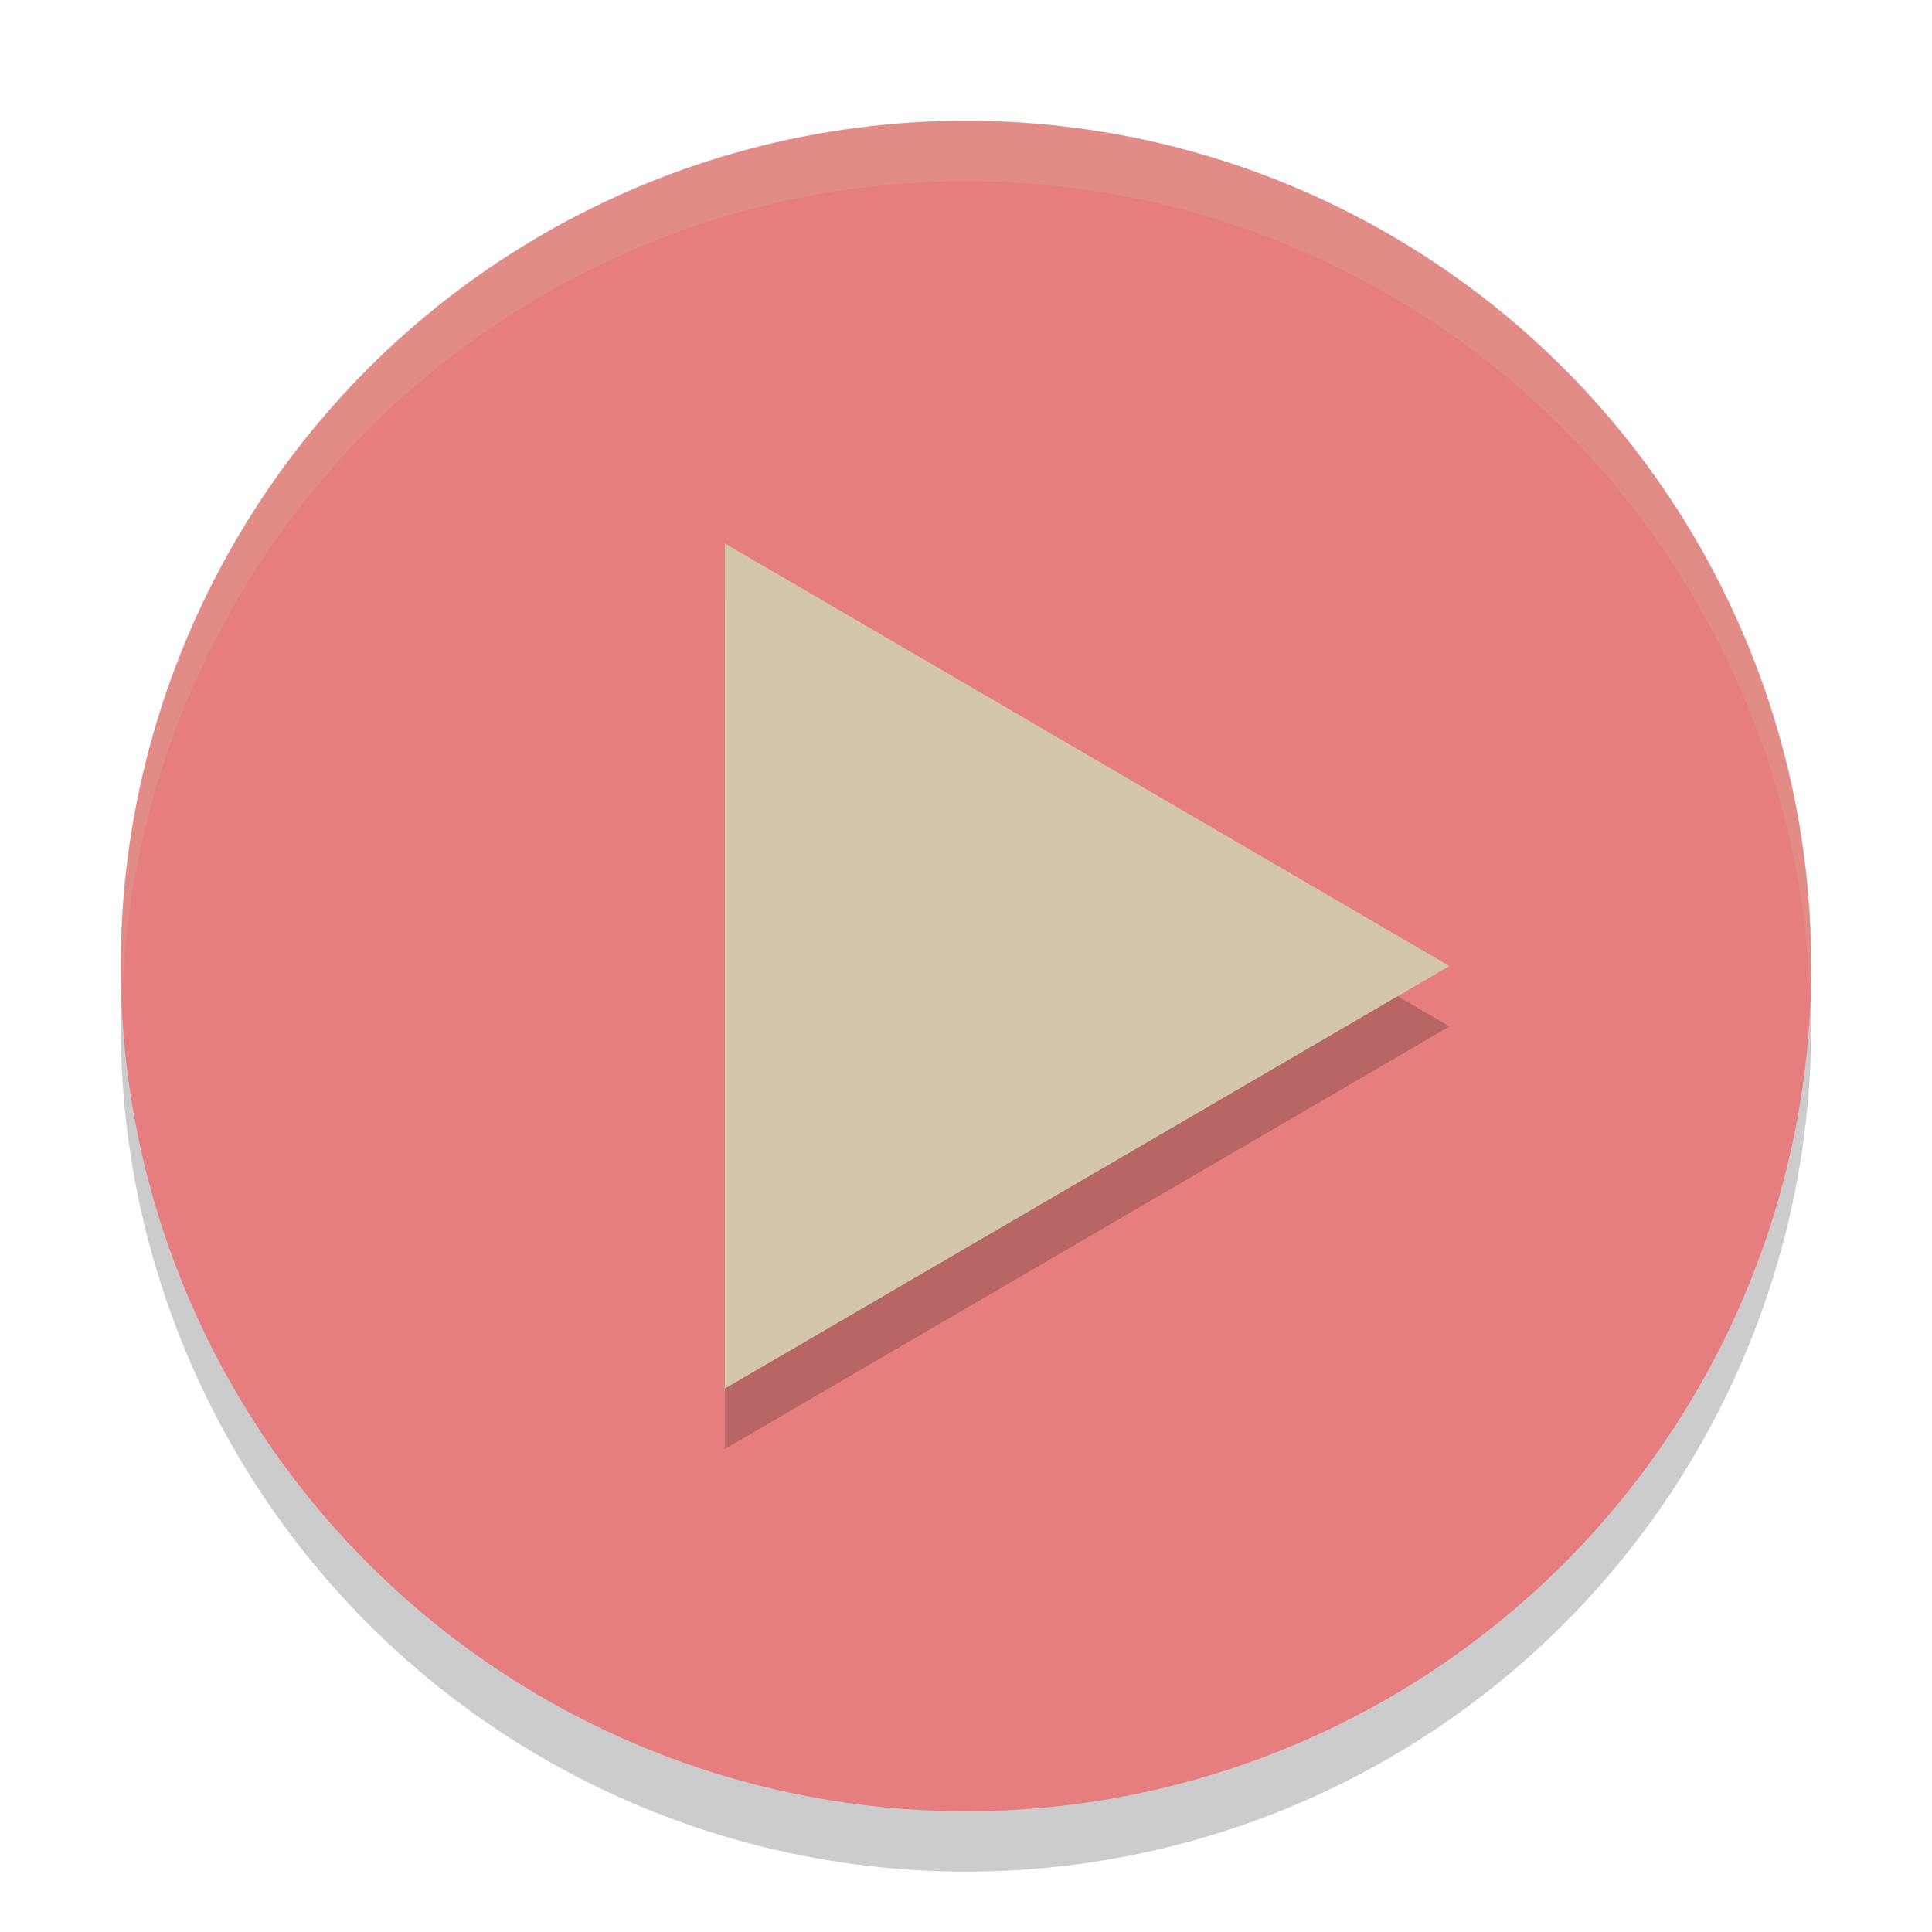<svg xmlns="http://www.w3.org/2000/svg" width="32" height="32" version="1">
 <circle style="opacity:0.2" cx="16" cy="17" r="14"/>
 <circle style="fill:#e67e80" cx="16" cy="16" r="14"/>
 <path style="opacity:0.2" transform="matrix(0.693,0,0,0.7,-0.787,-0.266)" d="m 35.778,24.666 -8.66,5 -8.66,5 0,-10 0,-10 8.66,5 z"/>
 <path style="fill:#d3c6aa" transform="matrix(0.693,0,0,0.7,-0.787,-1.266)" d="m 35.778,24.666 -8.66,5 -8.66,5 0,-10 0,-10 8.66,5 z"/>
 <path style="fill:#d3c6aa;opacity:0.2" d="M 16 2 A 14 14 0 0 0 2 16 A 14 14 0 0 0 2.021 16.586 A 14 14 0 0 1 16 3 A 14 14 0 0 1 29.979 16.414 A 14 14 0 0 0 30 16 A 14 14 0 0 0 16 2 z"/>
</svg>
